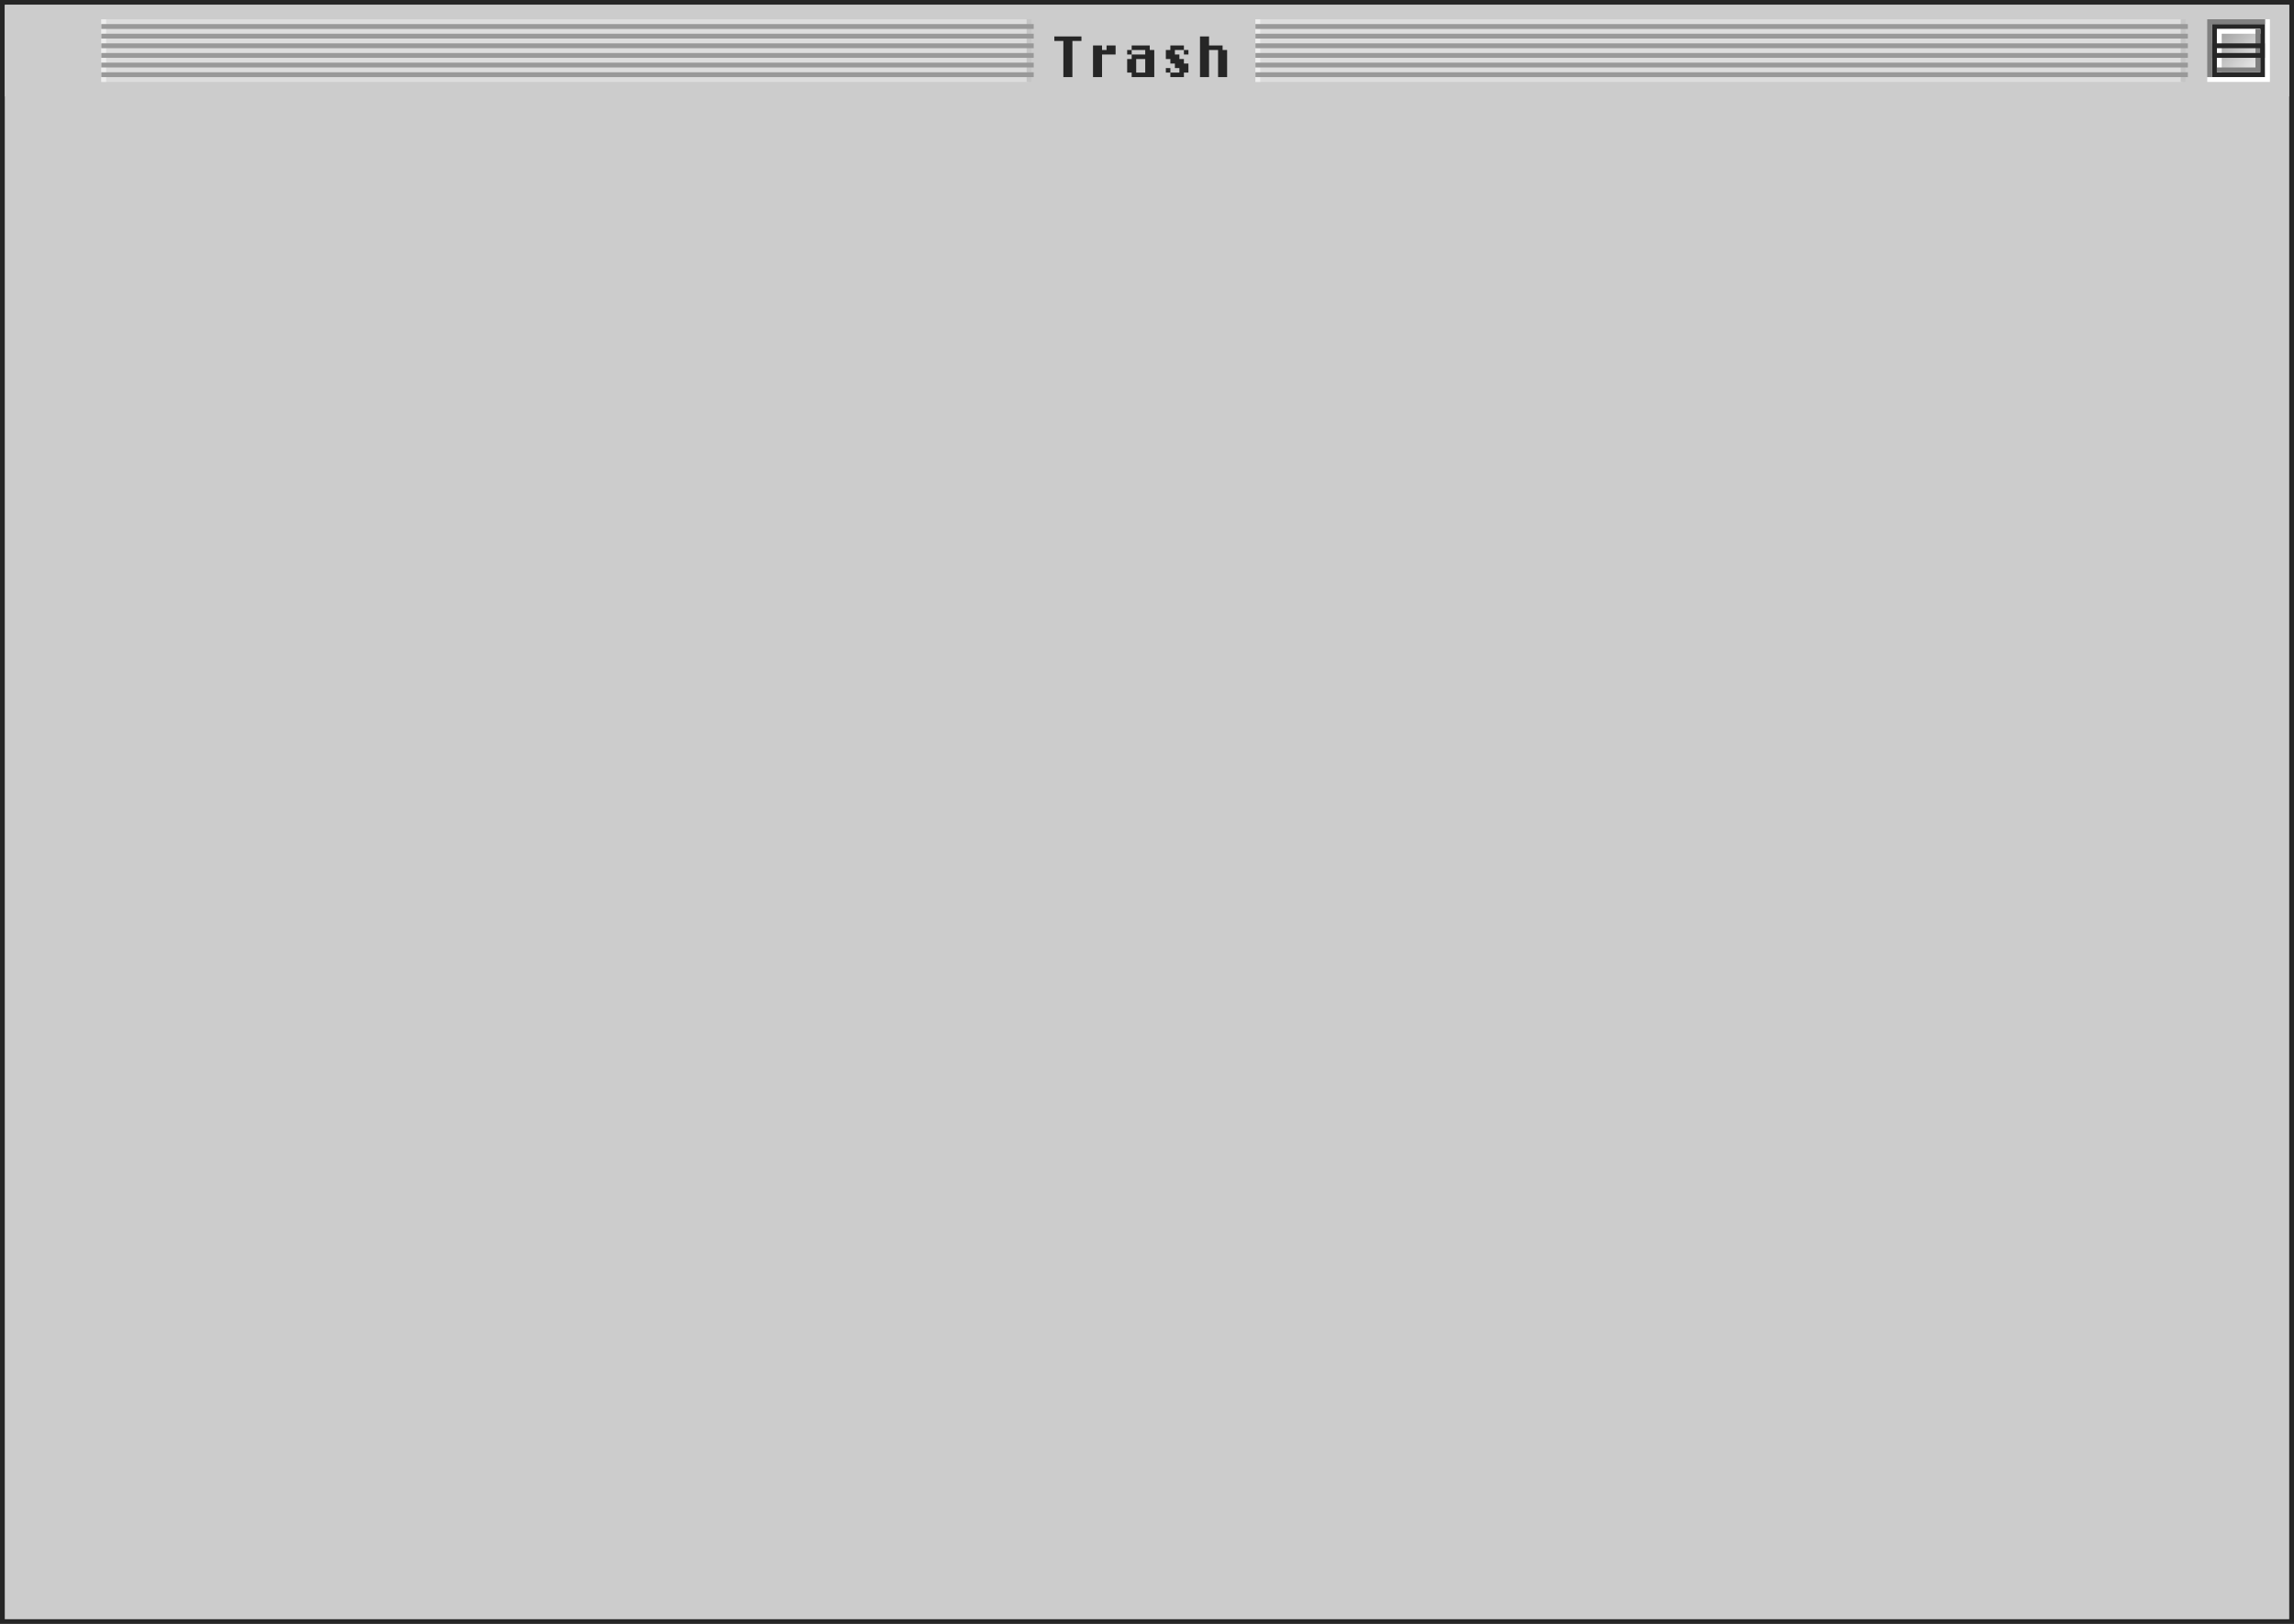 <svg width="476" height="337" viewBox="0 0 476 337" fill="none" xmlns="http://www.w3.org/2000/svg">
<g filter="url(#filter0_ii_487_17771)">
<rect x="1" y="1" width="474" height="335" fill="#CCCCCC"/>
<rect x="0.5" y="0.5" width="475" height="336" stroke="#262626"/>
<rect width="474" height="19" transform="translate(1 1)" fill="#CCCCCC"/>
<rect x="21.019" y="4" width="192.372" height="13" fill="#DDDDDD"/>
<rect x="21.019" y="4" width="1" height="13" fill="#EEEEEE"/>
<rect x="213.019" y="4" width="1" height="13" fill="#C5C5C5"/>
<rect x="21.019" y="5" width="193.478" height="1" fill="#999999"/>
<rect x="21.019" y="9" width="193.478" height="1" fill="#999999"/>
<rect x="21.019" y="13" width="193.478" height="1" fill="#999999"/>
<rect x="21.019" y="7" width="193.478" height="1" fill="#999999"/>
<rect x="21.019" y="11" width="193.478" height="1" fill="#999999"/>
<rect x="21.019" y="15" width="193.478" height="1" fill="#999999"/>
<path d="M221.584 16H220.647V15.062V14.125V13.188V12.25V11.312V10.375V9.438V8.5H219.709H218.772V7.562H219.709H220.647H221.584H222.522H223.459H224.397V8.5H223.459H222.522V9.438V10.375V11.312V12.25V13.188V14.125V15.062V16H221.584ZM227.734 16H226.797V15.062V14.125V13.188V12.25V11.312V10.375V9.438H227.734H228.672V10.375H229.609V9.438H230.547H231.484V10.375V11.312H230.547H229.609H228.672V12.25V13.188V14.125V15.062V16H227.734ZM238.572 16H237.634H236.697H235.759H234.822V15.062H233.884V14.125V13.188V12.25H234.822V11.312H233.884V10.375H234.822V9.438H235.759H236.697H237.634H238.572V10.375H239.509V11.312V12.25V13.188V14.125V15.062V16H238.572ZM236.697 15.062H237.634V14.125V13.188V12.25H236.697H235.759V13.188V14.125V15.062H236.697ZM236.697 11.312H237.634V10.375H236.697H235.759H234.822V11.312H235.759H236.697ZM245.659 11.312V10.375H246.597V11.312H245.659ZM244.722 16H243.784H242.847V15.062H243.784H244.722V14.125H243.784V13.188H242.847V12.25H241.909V11.312V10.375H242.847V9.438H243.784H244.722H245.659V10.375H244.722H243.784V11.312H244.722V12.25H245.659V13.188H246.597V14.125V15.062H245.659V16H244.722ZM242.847 15.062H241.909V14.125H242.847V15.062ZM253.684 16H252.747V15.062V14.125V13.188V12.25V11.312V10.375H251.809H250.872V11.312V12.25V13.188V14.125V15.062V16H249.934H248.997V15.062V14.125V13.188V12.25V11.312V10.375V9.438V8.5V7.562H249.934H250.872V8.5V9.438H251.809H252.747H253.684V10.375H254.622V11.312V12.25V13.188V14.125V15.062V16H253.684Z" fill="#262626"/>
<rect x="260.497" y="4" width="192.372" height="13" fill="#DDDDDD"/>
<rect x="260.497" y="4" width="1" height="13" fill="#EEEEEE"/>
<rect x="452.497" y="4" width="1" height="13" fill="#C5C5C5"/>
<rect x="260.497" y="5" width="193.478" height="1" fill="#999999"/>
<rect x="260.497" y="9" width="193.478" height="1" fill="#999999"/>
<rect x="260.497" y="13" width="193.478" height="1" fill="#999999"/>
<rect x="260.497" y="7" width="193.478" height="1" fill="#999999"/>
<rect x="260.497" y="11" width="193.478" height="1" fill="#999999"/>
<rect x="260.497" y="15" width="193.478" height="1" fill="#999999"/>
<rect x="459.5" y="5.5" width="10" height="10" fill="url(#paint0_linear_487_17771)" stroke="#262626"/>
<path fill-rule="evenodd" clip-rule="evenodd" d="M460 15L461 15L461 7L469 7L469 6L461 6L460 6L460 7L460 15Z" fill="white"/>
<path fill-rule="evenodd" clip-rule="evenodd" d="M469 6H468V14H460V15H468H469V14V6Z" fill="#808080"/>
<rect x="459.5" y="9.5" width="10" height="2" stroke="#262626"/>
<path fill-rule="evenodd" clip-rule="evenodd" d="M471 4H470V16H458V17H470H471V4Z" fill="white"/>
<path fill-rule="evenodd" clip-rule="evenodd" d="M458 16L459 16L459 5L470 5L470 4L459 4L458 4L458 16Z" fill="#808080"/>
</g>
<defs>
<filter id="filter0_ii_487_17771" x="0" y="0" width="476" height="337" filterUnits="userSpaceOnUse" color-interpolation-filters="sRGB">
<feFlood flood-opacity="0" result="BackgroundImageFix"/>
<feBlend mode="normal" in="SourceGraphic" in2="BackgroundImageFix" result="shape"/>
<feColorMatrix in="SourceAlpha" type="matrix" values="0 0 0 0 0 0 0 0 0 0 0 0 0 0 0 0 0 0 127 0" result="hardAlpha"/>
<feOffset dx="-2" dy="-2"/>
<feComposite in2="hardAlpha" operator="arithmetic" k2="-1" k3="1"/>
<feColorMatrix type="matrix" values="0 0 0 0 0.149 0 0 0 0 0.149 0 0 0 0 0.149 0 0 0 0.4 0"/>
<feBlend mode="normal" in2="shape" result="effect1_innerShadow_487_17771"/>
<feColorMatrix in="SourceAlpha" type="matrix" values="0 0 0 0 0 0 0 0 0 0 0 0 0 0 0 0 0 0 127 0" result="hardAlpha"/>
<feOffset dx="2" dy="2"/>
<feComposite in2="hardAlpha" operator="arithmetic" k2="-1" k3="1"/>
<feColorMatrix type="matrix" values="0 0 0 0 0.149 0 0 0 0 0.149 0 0 0 0 0.149 0 0 0 0.1 0"/>
<feBlend mode="normal" in2="effect1_innerShadow_487_17771" result="effect2_innerShadow_487_17771"/>
</filter>
<linearGradient id="paint0_linear_487_17771" x1="460" y1="6" x2="469" y2="15" gradientUnits="userSpaceOnUse">
<stop stop-color="#9A9A9A"/>
<stop offset="1" stop-color="#F1F1F1"/>
</linearGradient>
</defs>
</svg>
